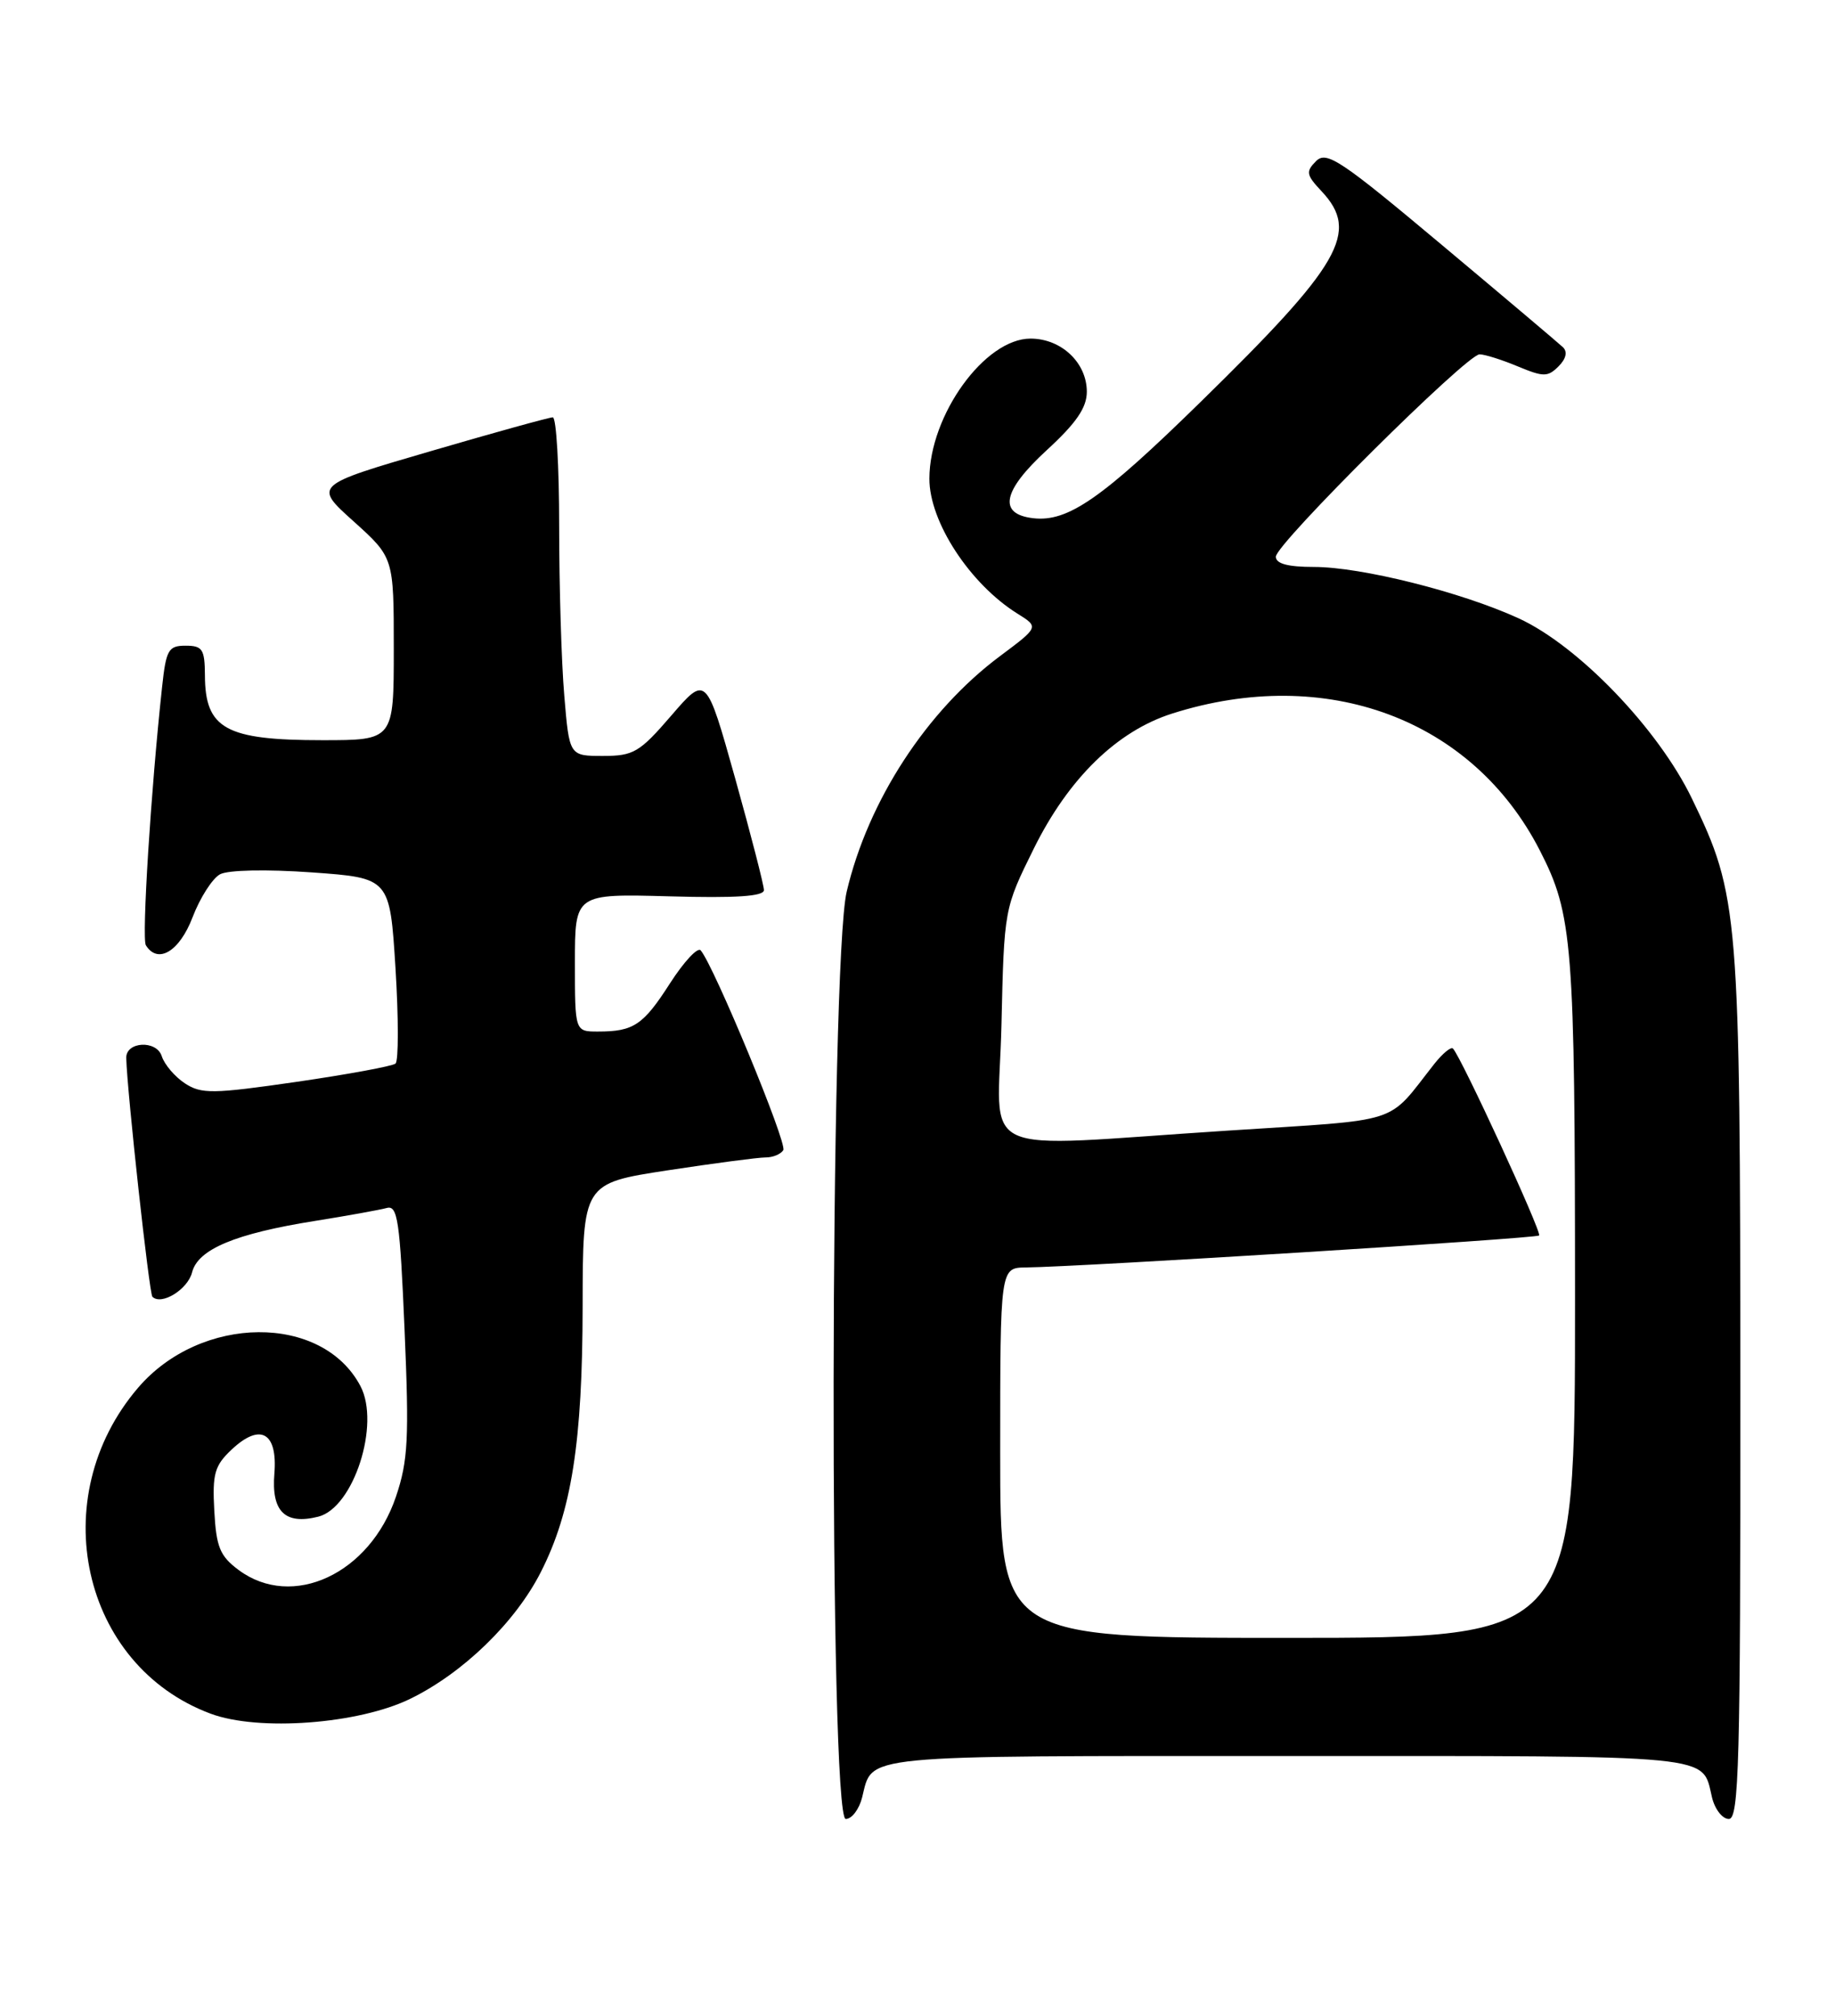 <?xml version="1.0" encoding="UTF-8" standalone="no"?>
<!DOCTYPE svg PUBLIC "-//W3C//DTD SVG 1.1//EN" "http://www.w3.org/Graphics/SVG/1.1/DTD/svg11.dtd" >
<svg xmlns="http://www.w3.org/2000/svg" xmlns:xlink="http://www.w3.org/1999/xlink" version="1.1" viewBox="0 0 233 256">
 <g >
 <path fill="currentColor"
d=" M 109.47 228.26 C 110.85 222.77 108.44 223.00 163.50 223.00 C 218.54 223.00 216.07 222.76 217.38 228.25 C 217.74 229.76 218.70 231.00 219.52 231.00 C 220.81 231.00 221.00 223.94 220.98 176.25 C 220.96 115.82 220.79 113.73 214.83 101.41 C 210.54 92.53 200.39 81.98 192.80 78.51 C 185.53 75.18 172.85 72.00 166.84 72.00 C 163.53 72.00 162.00 71.59 162.00 70.70 C 162.00 69.08 186.24 45.00 187.87 45.00 C 188.53 45.00 190.71 45.69 192.72 46.53 C 195.99 47.89 196.53 47.89 197.89 46.53 C 198.85 45.58 199.06 44.68 198.46 44.10 C 197.93 43.60 191.00 37.74 183.05 31.08 C 170.22 20.32 168.44 19.13 167.11 20.46 C 165.78 21.79 165.86 22.22 167.81 24.29 C 172.67 29.47 170.32 33.56 152.37 51.12 C 139.89 63.34 135.59 66.32 131.19 65.81 C 126.69 65.29 127.28 62.35 132.91 57.17 C 136.66 53.73 138.00 51.77 138.00 49.75 C 138.00 46.06 134.76 43.00 130.85 43.00 C 125.04 43.00 118.03 52.72 118.01 60.78 C 117.99 66.26 123.16 74.17 129.21 77.94 C 131.92 79.63 131.92 79.63 126.98 83.32 C 117.65 90.28 110.23 101.69 107.51 113.23 C 105.37 122.29 105.26 231.00 107.39 231.00 C 108.16 231.00 109.09 229.77 109.47 228.26 Z  M 52.11 215.73 C 58.82 212.45 65.44 206.02 68.68 199.63 C 72.58 191.95 73.96 183.15 73.98 165.89 C 74.00 150.28 74.00 150.28 84.75 148.63 C 90.66 147.73 96.26 146.99 97.19 146.99 C 98.12 147.00 99.14 146.58 99.46 146.06 C 99.99 145.21 90.66 122.67 88.97 120.69 C 88.59 120.25 86.85 122.12 85.09 124.85 C 81.67 130.19 80.46 131.00 75.92 131.00 C 73.00 131.00 73.00 131.00 73.00 122.25 C 73.00 113.50 73.00 113.50 85.00 113.83 C 93.45 114.07 97.00 113.83 97.00 113.04 C 97.00 112.42 95.35 106.02 93.34 98.82 C 89.67 85.73 89.67 85.73 85.25 90.86 C 81.21 95.55 80.45 96.00 76.56 96.00 C 72.29 96.00 72.29 96.00 71.65 88.35 C 71.29 84.14 71.00 74.47 71.00 66.85 C 71.00 59.23 70.64 53.00 70.19 53.00 C 69.75 53.00 62.73 54.94 54.60 57.32 C 39.81 61.64 39.81 61.64 44.91 66.22 C 50.00 70.81 50.00 70.81 50.00 82.40 C 50.00 94.00 50.00 94.00 40.93 94.00 C 28.65 94.00 26.04 92.56 26.02 85.75 C 26.00 82.45 25.71 82.00 23.57 82.00 C 21.38 82.00 21.09 82.51 20.58 87.25 C 19.16 100.32 17.98 119.16 18.52 120.04 C 20.04 122.49 22.79 120.84 24.45 116.49 C 25.40 114.01 26.97 111.55 27.94 111.03 C 28.97 110.48 33.82 110.38 39.60 110.79 C 49.50 111.50 49.50 111.50 50.22 122.98 C 50.61 129.30 50.61 134.74 50.22 135.07 C 49.82 135.40 44.17 136.44 37.65 137.39 C 27.00 138.93 25.57 138.95 23.48 137.58 C 22.20 136.74 20.88 135.19 20.54 134.13 C 19.88 132.05 15.97 132.26 16.03 134.37 C 16.14 138.66 18.95 164.28 19.35 164.68 C 20.49 165.82 23.84 163.76 24.39 161.58 C 25.13 158.65 29.87 156.66 40.00 155.05 C 44.12 154.39 48.22 153.65 49.10 153.41 C 50.49 153.02 50.78 154.98 51.37 168.88 C 51.96 182.67 51.82 185.49 50.28 190.06 C 46.97 199.87 37.13 204.46 30.30 199.38 C 27.92 197.61 27.46 196.47 27.21 191.86 C 26.95 187.16 27.25 186.12 29.41 184.09 C 33.05 180.66 35.26 181.90 34.84 187.13 C 34.44 191.96 36.19 193.67 40.41 192.61 C 44.89 191.49 48.32 180.88 45.77 176.03 C 40.92 166.81 25.51 166.92 17.53 176.24 C 5.59 190.19 10.34 211.52 26.75 217.63 C 32.83 219.90 45.54 218.95 52.11 215.73 Z  M 127.00 184.50 C 127.00 161.00 127.00 161.00 130.25 160.96 C 137.28 160.88 195.05 157.28 195.43 156.90 C 195.81 156.52 185.51 134.18 184.49 133.16 C 184.24 132.90 183.18 133.78 182.13 135.10 C 175.96 142.92 178.43 142.12 155.94 143.58 C 123.07 145.70 126.76 147.42 127.16 130.19 C 127.50 115.39 127.50 115.39 131.27 107.76 C 135.68 98.85 141.82 92.85 148.83 90.62 C 168.39 84.40 186.97 91.31 195.52 108.00 C 199.70 116.15 199.98 119.72 199.99 164.75 C 200.00 208.00 200.00 208.00 163.50 208.00 C 127.00 208.00 127.00 208.00 127.00 184.50 Z "/>
</g>
</svg>